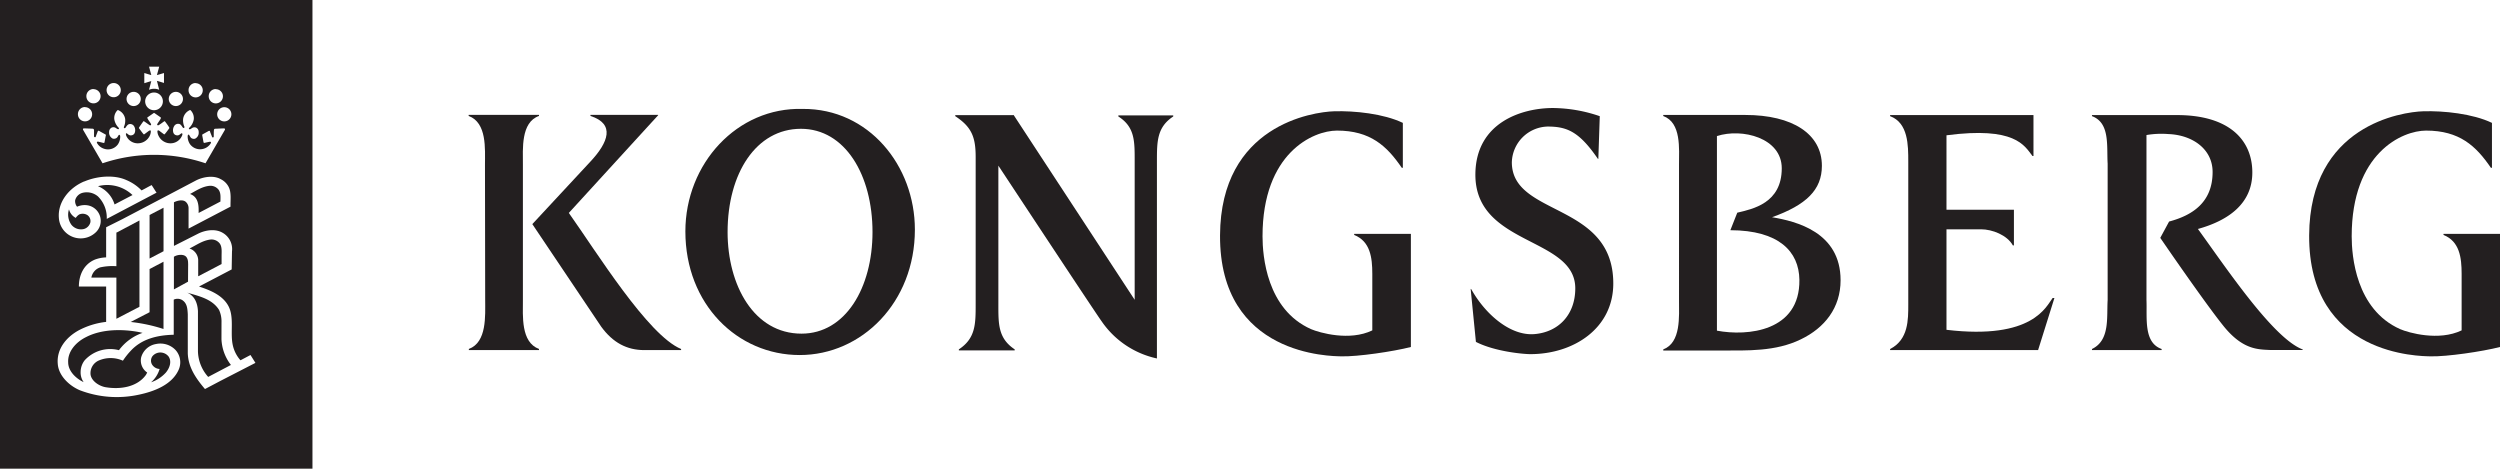 <svg xmlns="http://www.w3.org/2000/svg" viewBox="0 0 612.4 114.8"><path d="M283.41,87.81a22.06,22.06,0,0,1-13.58-9.14c-1.25-1.69-19.35-29.12-25.27-38.09V74.46c0,4.91-.08,8.4,4,11.12v.26H234.88v-.26C239,82.86,239,79.37,239,74.46v-36c0-4.9-1-7.37-5-10v-.26h14.38v.09l29.57,45.15V39.53c0-4.9.08-8.4-4-11v-.26H287.4v.26c-4,2.63-4,6.13-4,11V87.81" fill="#231f20"/><path d="M224.11,56.25c0,17.81-13,30.72-28.22,30.72s-28-12.39-28-30.29c0-16.58,12.66-30.46,28.76-30C212.76,26.58,224.11,40.53,224.11,56.25Zm-45.88.59c0,13,6.43,24.89,18.11,24.89,10.76,0,17.39-11.23,17.39-24.89,0-14-6.74-25.29-17.53-25.29C185.23,31.55,178.23,42.45,178.23,56.84Z" fill="#231f20"/><path d="M336.16,80.93V67.08c0-4-.5-7.95-4.44-9.53v-.26h13.89V85c-4.37,1.12-13.06,2.39-17,2.29-2.46-.06-29.9,0-29.75-29.64.14-27,22.75-30.23,27.94-30.39,5-.15,12.12.58,16.84,2.84v11h-.26c-3.66-5.36-7.71-9.11-15.88-9.11-5.83,0-18.23,5.48-18.23,25.9,0,4.77,1,17.91,11.89,22.74C323.25,81.51,330.59,83.63,336.16,80.93Z" fill="#231f20"/><path d="M603,80.93V67.08c0-4-.5-7.95-4.44-9.53v-.26H612.4V85c-4.37,1.12-13.06,2.39-17,2.29-2.47-.06-29.9,0-29.75-29.64.14-27,22.76-30.23,27.93-30.39,5-.15,12.13.58,16.85,2.84v11h-.26c-3.66-5.36-7.7-9.11-15.88-9.11-5.84,0-18.22,5.48-18.22,25.9,0,4.77,1,17.91,11.88,22.74C590,81.51,597.39,83.63,603,80.93Z" fill="#231f20"/><path d="M360.4,70.84c3.4,6.09,9.55,11.49,15.48,11s10-4.79,10-11.2c0-12.71-24.68-10.34-24.47-28.06.15-12.65,11.46-16.12,19-16.12a36.15,36.15,0,0,1,11.47,2l-.35,10.45-.11,0c-4.54-6.62-7.51-7.91-12.29-7.91a9,9,0,0,0-8.79,8.75c0,13.36,24.85,9.69,24.85,29.69,0,11-9.71,17.31-20.32,17.31-1.72,0-8.71-.63-13.33-3l-1.29-13Z" fill="#231f20"/><path d="M450.87,68.65c0,6.75-3.89,11.67-9.77,14.49-6.15,3-13.09,2.72-19.67,2.72h-14v-.27c4.39-1.67,3.86-8.08,3.86-12.11V40.42c0-4,.61-10.36-3.86-12v-.26h20.08c11.6,0,18.78,4.66,18.78,12.46,0,5.89-3.83,9.59-12.21,12.59C440,54.21,450.87,56.86,450.87,68.65ZM420.58,33.33V81c7.5,1.41,20.37.2,20.2-12.47-.1-6.92-5-12.11-16.91-12.14l1.69-4.29c3.81-.91,10.9-2.32,10.9-10.88C436.46,33.77,426.75,31.33,420.58,33.33Z" fill="#231f20"/><path d="M498.12,38.21h-.25c-2-2.6-4.28-7.26-21.06-5.07V51.37h16.52v8.74h-.26c-1.4-2.54-5.08-3.94-7.79-3.94h-8.47V80.79C498,83.31,501.27,75,502.81,73h.44l-4,12.76H463v-.26c4.5-2.33,4.45-7.12,4.45-11V39.58c0-4,0-9.47-4.45-11.13v-.26h35.12Z" fill="#231f20"/><path d="M564.08,85.74h-7.89c-3-.15-6.78,0-11.52-5.88s-15.49-21.59-15.49-21.59l2.16-4C537,52.76,542,49.62,542,42.13c0-5.66-5-9.08-10.85-9.29a21.65,21.65,0,0,0-5.35.24V73.49c.18,4.44-.76,10.41,3.71,12v.26H512.45v-.26c4.45-2.13,3.58-7.74,3.84-12V40.1c-.26-4.36.62-10-3.84-11.65v-.26h20.82c12.81,0,18.46,6.12,18.46,14.07,0,7.7-6,11.8-13.33,13.83,6.7,9.19,18.4,26.8,25.67,29.51Z" fill="#231f20"/><path d="M166.84,85.49v.27h-9c-4.29,0-7.72-1.83-10.57-5.74L130.4,54.9l14.24-15.33c4.38-4.7,6.11-9.19,0-11.17v-.26h16.58v.09L139.34,52.16C146.07,61.63,158.7,82.13,166.84,85.49Z" fill="#231f20"/><path d="M118.8,40.4c0-3.94.51-10.33-4-12v-.26h17.23v.26c-4.47,1.58-3.94,8.06-3.94,12v33c0,4-.53,10.42,3.94,12.08v.27H114.85v-.27c4.46-1.66,4-8.14,4-12.08Z" fill="#231f20"/><path d="M28.06,50.08l4.4-2.3A9,9,0,0,0,24,45.61,7,7,0,0,1,28.06,50.08Z" fill="#231f20"/><path d="M20.54,56.1a2.27,2.27,0,0,0,1.59-1.6,1.77,1.77,0,0,0-.71-1.8,2.15,2.15,0,0,0-2-.17,2.69,2.69,0,0,0-.86.85,3.28,3.28,0,0,1-1.66-2.09,4.22,4.22,0,0,0,.61,3.79A3,3,0,0,0,20.54,56.1Z" fill="#231f20"/><path d="M36.64,76.4v.08L32,78.87a39.4,39.4,0,0,1,8.05,1.72V64.11L36.64,65.9Z" fill="#231f20"/><path d="M21.07,82.58c-2.47,1.22-4.51,3.52-4.37,6.17,0,2.11,1.81,3.92,3.79,4.86a4.1,4.1,0,0,1-.74-2.5,4.68,4.68,0,0,1,1-2.86,8.47,8.47,0,0,1,8.39-2.47,12.13,12.13,0,0,1,5.78-4.24l-.75-.17C29.84,80.53,24.81,80.63,21.07,82.58Z" fill="#231f20"/><path d="M28.51,78.09h0l5.65-2.94V54l-5.53,2.94-.12,0v8.27a14.07,14.07,0,0,0-3.94.28A3.21,3.21,0,0,0,22.38,68h6.13Z" fill="#231f20"/><path d="M39.1,90.38A6.9,6.9,0,0,1,37,93.65a8.77,8.77,0,0,0,3.6-2.35c.9-1.06,1.53-2.65.73-3.92a2.56,2.56,0,0,0-1.65-1,2.51,2.51,0,0,0-2.33.87,1.87,1.87,0,0,0-.13,2A2.28,2.28,0,0,0,39.1,90.38Z" fill="#231f20"/><path d="M48.65,52.17,54,49.37c0-1,.14-2-.42-2.85a2.53,2.53,0,0,0-2.27-1c-1.8.18-3.24,1.18-4.76,2C48.62,48.25,48.71,50.37,48.65,52.17Z" fill="#231f20"/><path d="M46.08,65.49c0-.9.12-1.9-.48-2.6s-2.21-.54-3,0v8L46.06,69Z" fill="#231f20"/><polygon points="36.64 63.33 40.06 61.54 40.06 50.88 36.64 52.66 36.64 63.33" fill="#231f20"/><path d="M54.26,78.92a6.7,6.7,0,0,0-.6-3c-1.67-2.7-5-3.4-7.82-4.24l0,0c1.94.83,2.56,2.73,2.65,4.54v7.38l0,2.46A9.74,9.74,0,0,0,51,92.33l5.57-2.93a11,11,0,0,1-2.32-6.34Z" fill="#231f20"/><path d="M48.55,63.68v4l0,0,5.73-3,0-2c0-1,.14-2.18-.43-3a2.53,2.53,0,0,0-2.32-1c-1.93.24-3.46,1.39-5.11,2.19A3.09,3.09,0,0,1,48.55,63.68Z" fill="#231f20"/><path d="M0,0V114.8H76.54V0ZM56.68,28a1.74,1.74,0,1,1-1.74-1.74A1.73,1.73,0,0,1,56.68,28Zm-3.82-6.15a1.74,1.74,0,1,1-1.73,1.73A1.73,1.73,0,0,1,52.86,21.81Zm-4.93-1.47a1.74,1.74,0,1,1-1.74,1.73A1.72,1.72,0,0,1,47.93,20.34ZM43.08,22.5a1.74,1.74,0,1,1-1.74,1.74A1.74,1.74,0,0,1,43.08,22.5Zm-7.73-4.61c.58.16,1.14.36,1.71.5h0l-.55-2.06H39l-.56,2.06h0c.58-.14,1.15-.34,1.73-.5v2.43c-.58-.17-1.15-.37-1.73-.51h0L39,22a2.94,2.94,0,0,0-1.23-.25A3,3,0,0,0,36.5,22l.56-2.13h0c-.57.14-1.13.34-1.71.51Zm4.55,6.94a2.17,2.17,0,1,1-2.17-2.17A2.17,2.17,0,0,1,39.9,24.83ZM32.69,22.5A1.74,1.74,0,1,1,31,24.24,1.74,1.74,0,0,1,32.69,22.5Zm-4.85-2.16a1.74,1.74,0,1,1-1.73,1.73A1.73,1.73,0,0,1,27.84,20.34Zm-1.95,13c-.06.29-.25,1.34-.28,1.48s-.06.23-.34.17S24.13,34.7,24,34.7s-.31,0-.26.28a3,3,0,0,0,1.83,1.48,3,3,0,0,0,3.29-1.07,3.29,3.29,0,0,0,.58-2,.39.39,0,0,0-.15-.34.15.15,0,0,0-.17,0c-.19.21-.27.48-.48.68a1.12,1.12,0,0,1-1,.23,1.62,1.62,0,0,1-.91-1.63,1.19,1.19,0,0,1,.5-1,1,1,0,0,1,1-.06c.26.11.45.37.75.38a.2.2,0,0,0,.1-.34A3.82,3.82,0,0,1,28,29.23,2.73,2.73,0,0,1,28.78,27,.19.19,0,0,1,29,27a2.79,2.79,0,0,1,1.66,2.14,3.84,3.84,0,0,1-.3,1.93.25.25,0,0,0,.13.34.32.32,0,0,0,.27-.15c.24-.35.51-.83,1-.87a1.1,1.1,0,0,1,1.07.51A1.88,1.88,0,0,1,33,32.56a1,1,0,0,1-.9.6c-.43.05-.73-.26-1-.48a.18.18,0,0,0-.2,0c-.14.14,0,.35,0,.5a3.05,3.05,0,0,0,2.64,1.92,3.25,3.25,0,0,0,3.14-1.84,2.56,2.56,0,0,0,.27-1.15.22.22,0,0,0-.12-.17c-.27,0-.45.2-.65.33l-.83.62a.2.2,0,0,1-.17,0c-.4-.46-.77-1-1.12-1.46a.19.19,0,0,1,0-.19c.32-.5.68-1,1-1.44.05-.08.12-.14.21-.1.5.32,1,.72,1.47,1,.07,0,.39,0,.24-.33s-.68-1-.77-1.22-.23-.29-.05-.42l1.51-1.05a.14.14,0,0,1,.14,0l1.51,1.05c.18.13.06.25,0,.42s-.63.93-.78,1.22.17.36.24.33c.51-.27,1-.67,1.47-1,.08,0,.16,0,.21.1.35.47.71.94,1,1.44a.21.21,0,0,1,0,.19c-.36.49-.72,1-1.13,1.46a.21.21,0,0,1-.17,0l-.83-.62c-.2-.13-.38-.37-.65-.33a.25.25,0,0,0-.12.17,2.44,2.44,0,0,0,.28,1.15,3.23,3.23,0,0,0,3.13,1.84,3.05,3.05,0,0,0,2.64-1.92c.05-.15.15-.36,0-.5a.18.18,0,0,0-.2,0c-.32.22-.61.53-1,.48a1,1,0,0,1-.92-.6,1.94,1.94,0,0,1,.2-1.71,1.09,1.09,0,0,1,1.07-.51c.47,0,.74.52,1,.87a.33.33,0,0,0,.27.15.25.25,0,0,0,.13-.34,3.84,3.84,0,0,1-.3-1.93A2.79,2.79,0,0,1,46.44,27a.19.19,0,0,1,.24,0,2.76,2.76,0,0,1,.79,2.24,3.7,3.7,0,0,1-1.14,2.09.2.2,0,0,0,.1.34c.3,0,.49-.27.75-.38a1,1,0,0,1,1,.06,1.16,1.16,0,0,1,.49,1,1.6,1.6,0,0,1-.9,1.63,1.12,1.12,0,0,1-1-.23A7.63,7.63,0,0,1,46.3,33a.15.15,0,0,0-.17,0,.43.43,0,0,0-.16.34,3.36,3.36,0,0,0,.59,2A3.07,3.07,0,0,0,51.69,35c0-.27-.17-.28-.26-.28s-1,.2-1.23.26-.31,0-.35-.17-.22-1.19-.28-1.48,0-.35,0-.39l1.28-.71c.34-.2.51-.28.61,0,0,.12.3.79.45,1.21s.45.21.45,0,0-1.34.05-1.58a.3.3,0,0,1,.3-.32c.11,0,1.79-.09,2.06-.08s.27,0,.32.11a.29.29,0,0,1,0,.24L50.34,40a39.44,39.44,0,0,0-25.22,0l-4.77-8.2a.26.26,0,0,1,0-.24c.05-.08.05-.11.32-.11s2,.07,2.07.08.27.08.29.32,0,1.48,0,1.58.33.38.45,0,.41-1.09.45-1.21c.1-.29.27-.21.61,0l1.28.71C25.92,33,26,33,25.89,33.31Zm-3-11.5a1.74,1.74,0,1,1-1.73,1.73A1.73,1.73,0,0,1,22.9,21.81Zm-2.07,4.41A1.74,1.74,0,1,1,19.09,28,1.73,1.73,0,0,1,20.83,26.22Zm-.18,18.21c3-1.3,7.27-1.74,10.32-.35a11.19,11.19,0,0,1,3.71,2.53c.84-.4,1.65-.9,2.48-1.3l1.21,1.9-.1,0L26.15,53.62A7.31,7.31,0,0,0,24,48.12a4.22,4.22,0,0,0-3.87-.86,2.53,2.53,0,0,0-1.72,1.8,2.17,2.17,0,0,0,.47,1.58,4.52,4.52,0,0,1,2.54-.35,3.86,3.86,0,0,1,2,6.66,5.35,5.35,0,0,1-9-3.61C14.12,49.49,16.91,46,20.65,44.43ZM54,93.3l-3.79,2C48,92.7,46.12,90,46,86.54L46,83.73,46,77c-.08-1.33-.12-2.74-1.44-3.54a2.21,2.21,0,0,0-2-.06V82c-4,.09-7.83,1-10.53,3.93a17.19,17.19,0,0,0-1.92,2.43,7.33,7.33,0,0,0-5.86-.07,3.38,3.38,0,0,0-2.07,3.45c.22,1.57,2,2.77,3.57,3.09,3.67.65,7.85,0,10-3l.31-.57a3.56,3.56,0,0,1-1.48-3.72,4.55,4.55,0,0,1,3.65-3.27A5.13,5.13,0,0,1,43,85.74a4.48,4.48,0,0,1,.78,4.8c-1.62,3.7-6,5.36-9.85,6.16a25.28,25.28,0,0,1-14.41-1.12c-2.73-1.18-5.18-3.66-5.37-6.45-.31-3.48,1.91-6.44,5.13-8.21A18.83,18.83,0,0,1,26,78.85V70.19H19.32c0-2.66,1.1-5.42,3.93-6.6A8.58,8.58,0,0,1,26,63.05V55.67l4-2,12.74-6.69L48,44.21c1.69-.87,4.28-1.35,6.07-.32A4.29,4.29,0,0,1,56,45.77c.73,1.41.42,3.22.47,4.85l-.73.38-9.55,5V51.1a2.09,2.09,0,0,0-.75-1.71c-.79-.58-2.08-.22-2.83.16V60.24l5.92-3c1.77-.88,4.2-1.28,6-.22a4.6,4.6,0,0,1,2.3,4.56L56.75,66l-8,4.19h0c2.74.89,5.8,2.13,7.21,4.79s.46,6.3,1,9.25a8.29,8.29,0,0,0,1.92,4l.08,0,2.4-1.27,1.21,1.93Z" fill="#231f20"/></svg>